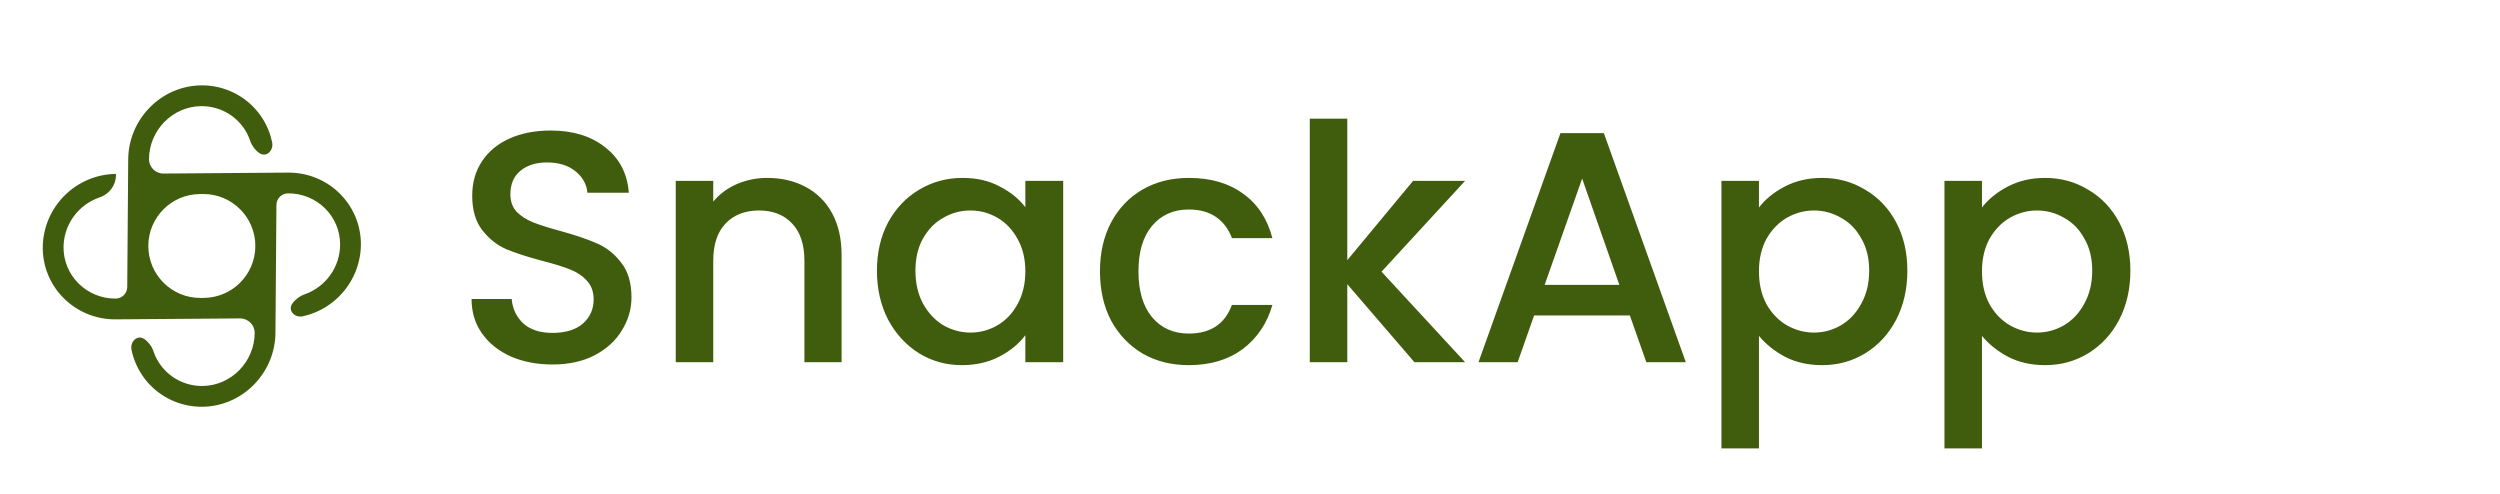 <svg width="1094" height="216" viewBox="0 0 1094 216" fill="none" xmlns="http://www.w3.org/2000/svg">
<g clip-path="url(#clip0_132_56)">
<path d="M71.537 75.942C68.024 75.969 65.17 73.115 65.197 69.602V69.602C65.293 57.058 75.428 46.615 87.973 46.447C92.731 46.389 97.366 47.822 101.226 50.546C105.086 53.271 107.977 57.149 109.493 61.636C110.214 63.783 111.591 65.64 113.432 66.949V66.949C116.479 69.115 119.855 65.9 119.09 62.241C118.699 60.369 118.137 58.535 117.411 56.761C115.834 52.909 113.508 49.416 110.567 46.483C107.625 43.551 104.126 41.234 100.269 39.668C96.412 38.102 92.272 37.316 88.086 37.354C70.493 37.538 56.239 52.139 56.105 69.731L55.679 125.614C55.658 128.391 53.412 130.636 50.635 130.658V130.658C37.878 130.755 27.489 120.449 27.812 107.69C27.939 102.975 29.526 98.393 32.354 94.576C35.181 90.76 39.111 87.897 43.599 86.383C45.661 85.705 47.465 84.395 48.754 82.642C50.043 80.889 50.751 78.782 50.777 76.621L50.779 76.466C50.779 76.418 50.77 76.371 50.752 76.326C50.734 76.282 50.708 76.242 50.674 76.208C50.64 76.174 50.6 76.147 50.556 76.129C50.511 76.111 50.464 76.102 50.415 76.103C42.139 76.271 34.204 79.652 28.289 85.53C22.374 91.408 18.944 99.323 18.723 107.598C18.272 125.45 32.773 139.885 50.626 139.749L105.031 139.335C108.586 139.308 111.475 142.197 111.448 145.752V145.752C111.352 158.297 101.217 168.74 88.672 168.908C83.913 168.966 79.278 167.532 75.419 164.808C71.559 162.084 68.668 158.206 67.151 153.718C66.43 151.572 65.053 149.714 63.213 148.406V148.406C60.167 146.239 56.79 149.455 57.555 153.114C57.946 154.985 58.507 156.819 59.233 158.593C60.811 162.446 63.136 165.938 66.078 168.871C69.019 171.804 72.519 174.12 76.376 175.686C80.233 177.253 84.373 178.039 88.558 178C106.151 177.817 120.406 163.217 120.54 145.624L120.966 89.68C120.987 86.892 123.241 84.638 126.029 84.617V84.617C138.573 84.521 148.863 94.499 148.84 107.042C148.826 111.801 147.321 116.458 144.538 120.36C141.755 124.262 137.832 127.212 133.321 128.797C131.163 129.551 129.283 130.957 127.946 132.819V132.819C125.765 135.854 128.959 139.22 132.605 138.401C134.47 137.981 136.301 137.395 138.075 136.647C141.952 135.01 145.48 132.631 148.459 129.645C151.436 126.658 153.806 123.123 155.431 119.242C157.056 115.36 157.906 111.208 157.93 107.022C158.016 89.43 143.63 75.396 126.038 75.53L71.537 75.942ZM111.735 107.807C111.64 120.226 101.596 130.27 89.177 130.365L87.813 130.375C75.124 130.472 64.812 120.16 64.909 107.471V107.471C65.004 95.052 75.048 85.008 87.467 84.913L88.831 84.903C101.52 84.806 111.831 95.118 111.735 107.807V107.807Z" fill="#405D0E"/>
</g>
<path d="M241.776 159.5C235.056 159.5 229.008 158.348 223.632 156.044C218.256 153.644 214.032 150.284 210.96 145.964C207.888 141.644 206.352 136.604 206.352 130.844H223.92C224.304 135.164 225.984 138.716 228.96 141.5C232.032 144.284 236.304 145.676 241.776 145.676C247.44 145.676 251.856 144.332 255.024 141.644C258.192 138.86 259.776 135.308 259.776 130.988C259.776 127.628 258.768 124.892 256.752 122.78C254.832 120.668 252.384 119.036 249.408 117.884C246.528 116.732 242.496 115.484 237.312 114.14C230.784 112.412 225.456 110.684 221.328 108.956C217.296 107.132 213.84 104.348 210.96 100.604C208.08 96.86 206.64 91.868 206.64 85.628C206.64 79.868 208.08 74.828 210.96 70.508C213.84 66.188 217.872 62.876 223.056 60.572C228.24 58.268 234.24 57.116 241.056 57.116C250.752 57.116 258.672 59.564 264.816 64.46C271.056 69.26 274.512 75.884 275.184 84.332H257.04C256.752 80.684 255.024 77.564 251.856 74.972C248.688 72.38 244.512 71.084 239.328 71.084C234.624 71.084 230.784 72.284 227.808 74.684C224.832 77.084 223.344 80.54 223.344 85.052C223.344 88.124 224.256 90.668 226.08 92.684C228 94.604 230.4 96.14 233.28 97.292C236.16 98.444 240.096 99.692 245.088 101.036C251.712 102.86 257.088 104.684 261.216 106.508C265.44 108.332 268.992 111.164 271.872 115.004C274.848 118.748 276.336 123.788 276.336 130.124C276.336 135.212 274.944 140.012 272.16 144.524C269.472 149.036 265.488 152.684 260.208 155.468C255.024 158.156 248.88 159.5 241.776 159.5ZM335.738 77.852C341.978 77.852 347.546 79.148 352.442 81.74C357.434 84.332 361.322 88.172 364.106 93.26C366.89 98.348 368.282 104.492 368.282 111.692V158.492H352.01V114.14C352.01 107.036 350.234 101.612 346.682 97.868C343.13 94.028 338.282 92.108 332.138 92.108C325.994 92.108 321.098 94.028 317.45 97.868C313.898 101.612 312.122 107.036 312.122 114.14V158.492H295.706V79.148H312.122V88.22C314.81 84.956 318.218 82.412 322.346 80.588C326.57 78.764 331.034 77.852 335.738 77.852ZM383.75 118.46C383.75 110.492 385.382 103.436 388.646 97.292C392.006 91.148 396.518 86.396 402.182 83.036C407.942 79.58 414.278 77.852 421.19 77.852C427.43 77.852 432.854 79.1 437.462 81.596C442.166 83.996 445.91 87.02 448.694 90.668V79.148H465.254V158.492H448.694V146.684C445.91 150.428 442.118 153.548 437.318 156.044C432.518 158.54 427.046 159.788 420.902 159.788C414.086 159.788 407.846 158.06 402.182 154.604C396.518 151.052 392.006 146.156 388.646 139.916C385.382 133.58 383.75 126.428 383.75 118.46ZM448.694 118.748C448.694 113.276 447.542 108.524 445.238 104.492C443.03 100.46 440.102 97.388 436.454 95.276C432.806 93.164 428.87 92.108 424.646 92.108C420.422 92.108 416.486 93.164 412.838 95.276C409.19 97.292 406.214 100.316 403.91 104.348C401.702 108.284 400.598 112.988 400.598 118.46C400.598 123.932 401.702 128.732 403.91 132.86C406.214 136.988 409.19 140.156 412.838 142.364C416.582 144.476 420.518 145.532 424.646 145.532C428.87 145.532 432.806 144.476 436.454 142.364C440.102 140.252 443.03 137.18 445.238 133.148C447.542 129.02 448.694 124.22 448.694 118.748ZM481.344 118.748C481.344 110.588 482.976 103.436 486.24 97.292C489.6 91.052 494.208 86.252 500.064 82.892C505.92 79.532 512.64 77.852 520.224 77.852C529.824 77.852 537.744 80.156 543.984 84.764C550.32 89.276 554.592 95.756 556.8 104.204H539.088C537.648 100.268 535.344 97.196 532.176 94.988C529.008 92.78 525.024 91.676 520.224 91.676C513.504 91.676 508.128 94.076 504.096 98.876C500.16 103.58 498.192 110.204 498.192 118.748C498.192 127.292 500.16 133.964 504.096 138.764C508.128 143.564 513.504 145.964 520.224 145.964C529.728 145.964 536.016 141.788 539.088 133.436H556.8C554.496 141.5 550.176 147.932 543.84 152.732C537.504 157.436 529.632 159.788 520.224 159.788C512.64 159.788 505.92 158.108 500.064 154.748C494.208 151.292 489.6 146.492 486.24 140.348C482.976 134.108 481.344 126.908 481.344 118.748ZM604.551 118.892L641.127 158.492H618.951L589.575 124.364V158.492H573.159V51.932H589.575V113.852L618.375 79.148H641.127L604.551 118.892ZM713.23 138.044H671.326L664.126 158.492H646.99L682.846 58.268H701.854L737.71 158.492H720.43L713.23 138.044ZM708.622 124.652L692.35 78.14L675.934 124.652H708.622ZM769.716 90.812C772.5 87.164 776.292 84.092 781.092 81.596C785.892 79.1 791.316 77.852 797.364 77.852C804.276 77.852 810.564 79.58 816.228 83.036C821.988 86.396 826.5 91.148 829.764 97.292C833.028 103.436 834.66 110.492 834.66 118.46C834.66 126.428 833.028 133.58 829.764 139.916C826.5 146.156 821.988 151.052 816.228 154.604C810.564 158.06 804.276 159.788 797.364 159.788C791.316 159.788 785.94 158.588 781.236 156.188C776.532 153.692 772.692 150.62 769.716 146.972V196.22H753.3V79.148H769.716V90.812ZM817.956 118.46C817.956 112.988 816.804 108.284 814.5 104.348C812.292 100.316 809.316 97.292 805.572 95.276C801.924 93.164 797.988 92.108 793.764 92.108C789.636 92.108 785.7 93.164 781.956 95.276C778.308 97.388 775.332 100.46 773.028 104.492C770.82 108.524 769.716 113.276 769.716 118.748C769.716 124.22 770.82 129.02 773.028 133.148C775.332 137.18 778.308 140.252 781.956 142.364C785.7 144.476 789.636 145.532 793.764 145.532C797.988 145.532 801.924 144.476 805.572 142.364C809.316 140.156 812.292 136.988 814.5 132.86C816.804 128.732 817.956 123.932 817.956 118.46ZM867.31 90.812C870.094 87.164 873.886 84.092 878.686 81.596C883.486 79.1 888.91 77.852 894.958 77.852C901.87 77.852 908.158 79.58 913.822 83.036C919.582 86.396 924.094 91.148 927.358 97.292C930.622 103.436 932.254 110.492 932.254 118.46C932.254 126.428 930.622 133.58 927.358 139.916C924.094 146.156 919.582 151.052 913.822 154.604C908.158 158.06 901.87 159.788 894.958 159.788C888.91 159.788 883.534 158.588 878.83 156.188C874.126 153.692 870.286 150.62 867.31 146.972V196.22H850.894V79.148H867.31V90.812ZM915.55 118.46C915.55 112.988 914.398 108.284 912.094 104.348C909.886 100.316 906.91 97.292 903.166 95.276C899.518 93.164 895.582 92.108 891.358 92.108C887.23 92.108 883.294 93.164 879.55 95.276C875.902 97.388 872.926 100.46 870.622 104.492C868.414 108.524 867.31 113.276 867.31 118.748C867.31 124.22 868.414 129.02 870.622 133.148C872.926 137.18 875.902 140.252 879.55 142.364C883.294 144.476 887.23 145.532 891.358 145.532C895.582 145.532 899.518 144.476 903.166 142.364C906.91 140.156 909.886 136.988 912.094 132.86C914.398 128.732 915.55 123.932 915.55 118.46Z" fill="#405D0E"/>
<defs>
<clipPath id="clip0_132_56">
<rect width="150" height="150" fill="white" transform="translate(11 35)"/>
</clipPath>
</defs>
</svg>
